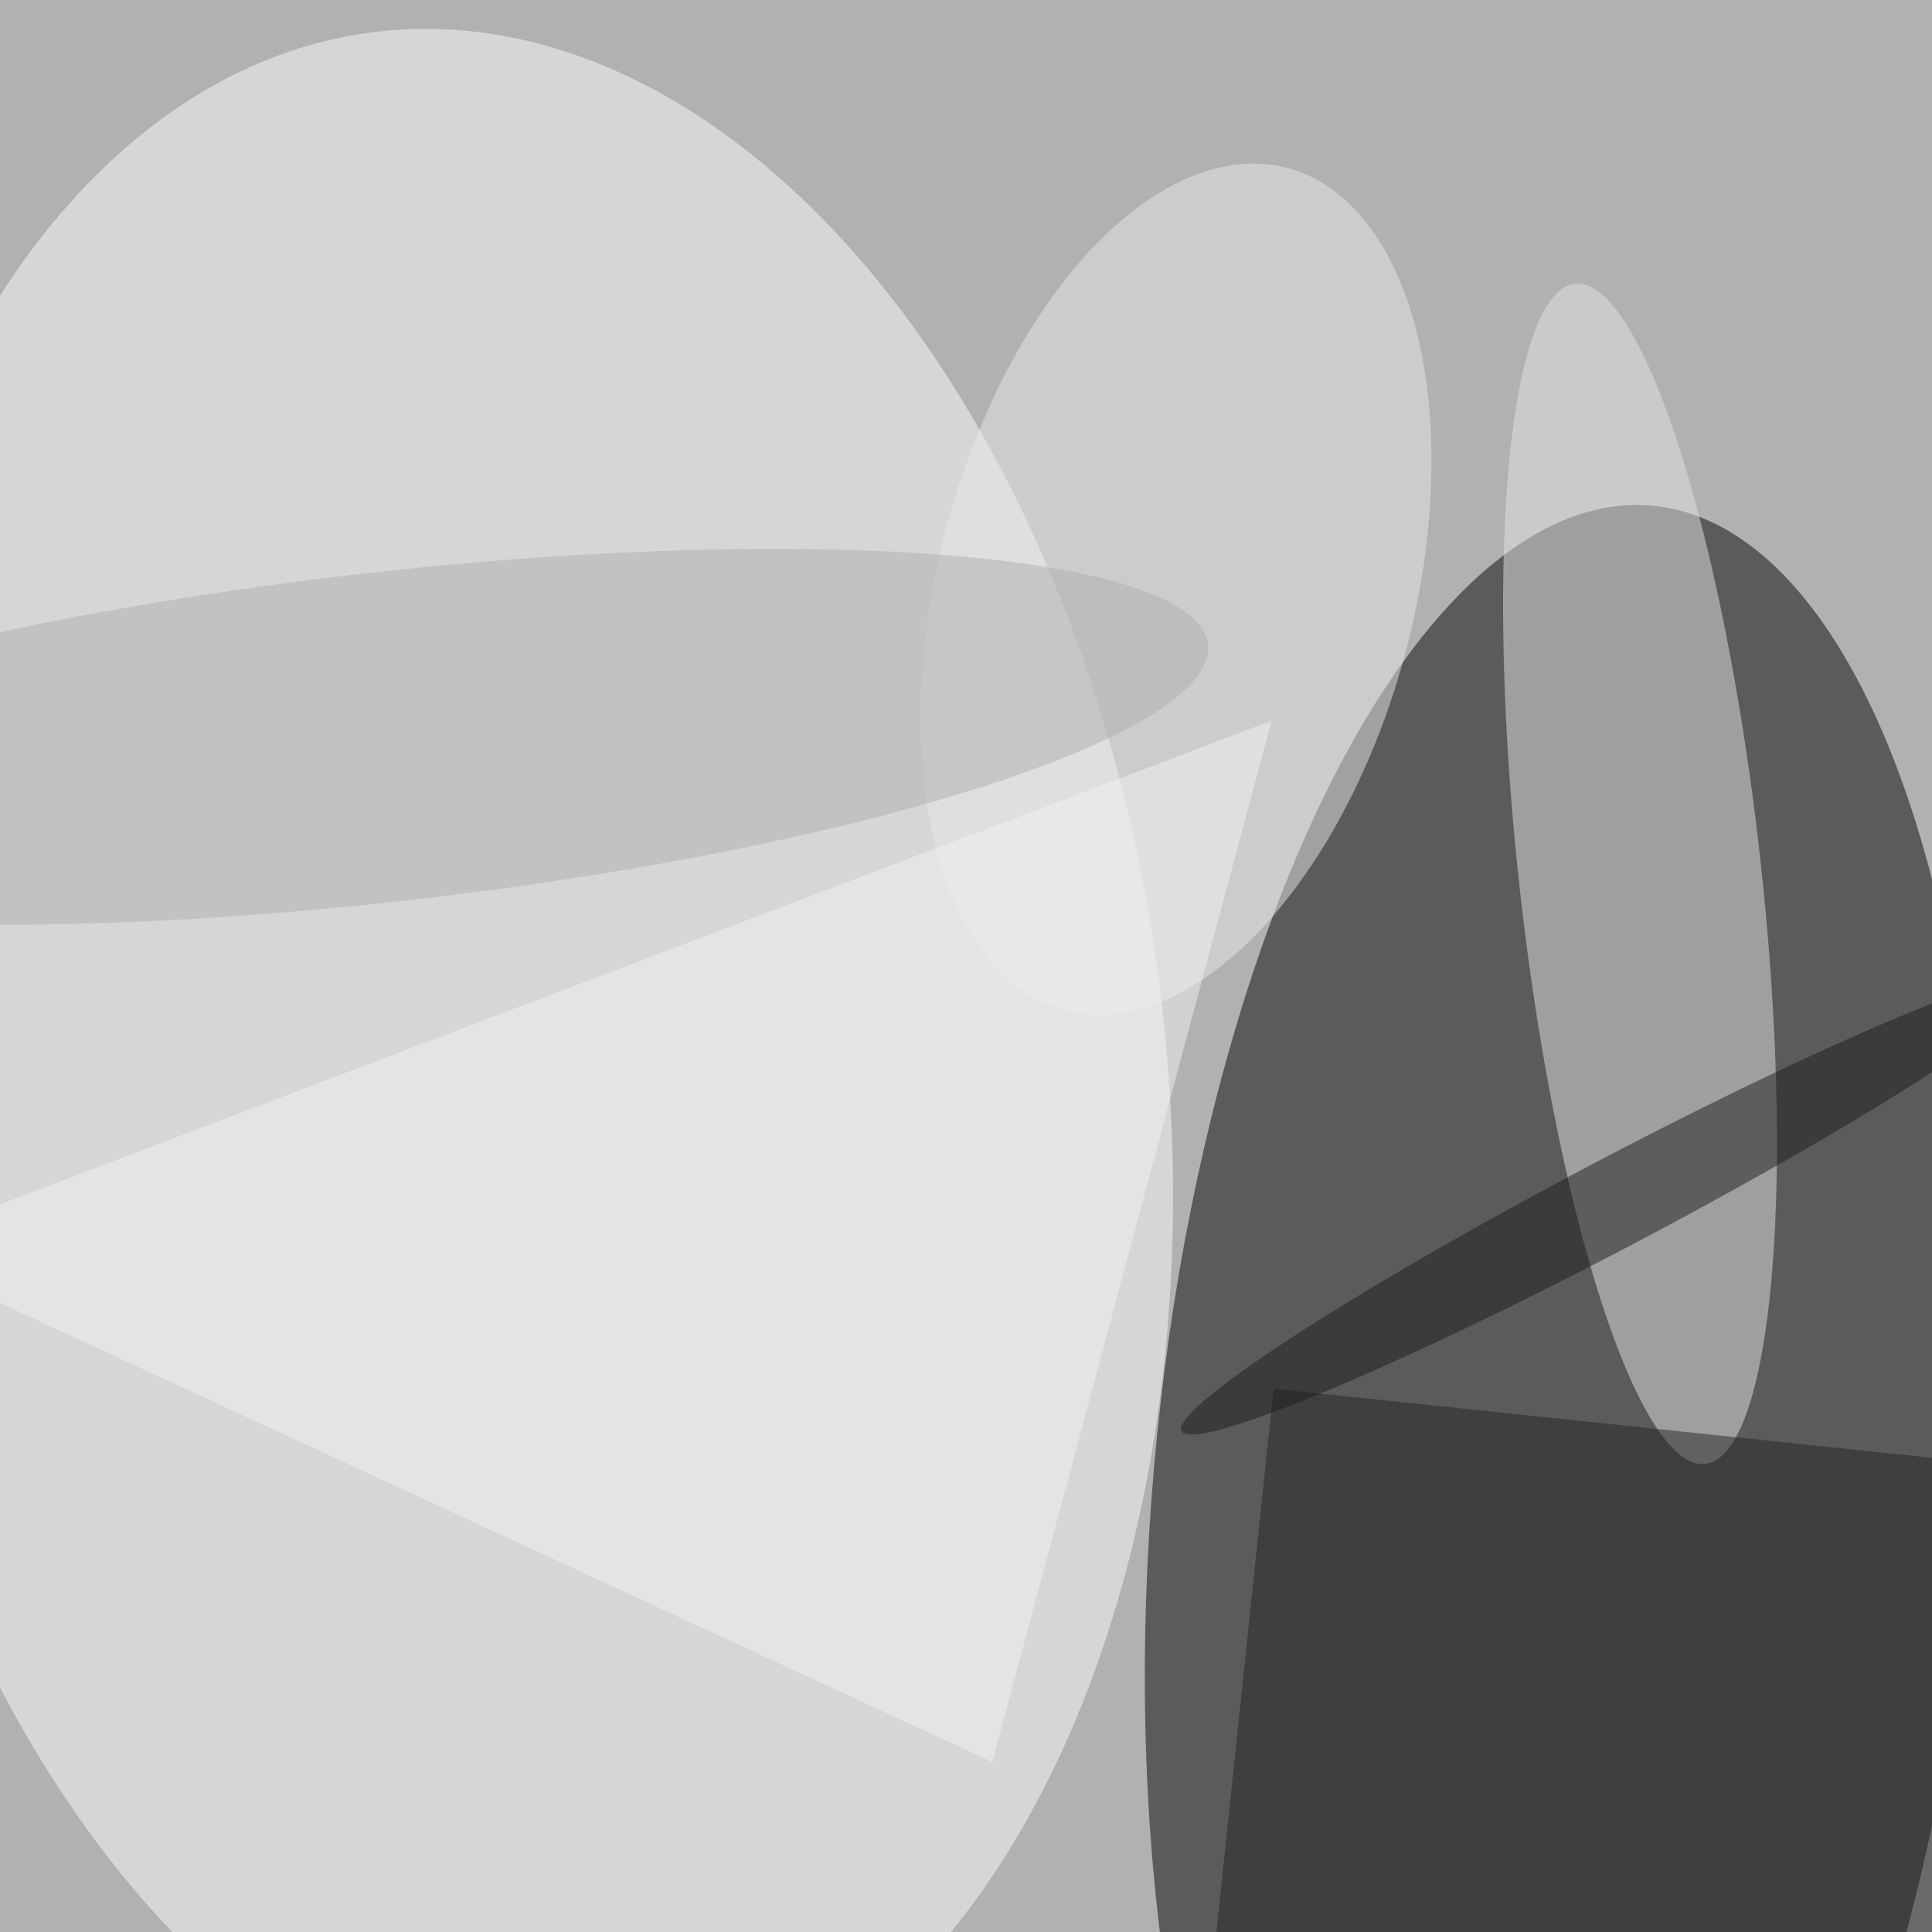 <svg xmlns="http://www.w3.org/2000/svg" viewBox="0 0 500 500"><filter id="c"><feGaussianBlur stdDeviation="55" /></filter><path fill="#b1b1b1" d="M0 0h500v500H0z"/><g filter='url(#c)' fill-opacity='.5'><ellipse fill="#070707" fill-opacity=".5" rx="1" ry="1" transform="rotate(5 -4254.7 4830.6) scale(106.577 259.33)"/><ellipse fill="#fcfcfc" fill-opacity=".5" rx="1" ry="1" transform="matrix(32.309 270.951 -170.951 20.385 129.6 279.2)"/><ellipse fill="#e5e5e5" fill-opacity=".5" rx="1" ry="1" transform="rotate(-96.3 313.5 -77) scale(153.624 31.36)"/><path fill="#242424" fill-opacity=".5" d="M563 568.4L310.4 542l19.2-182.6 252.5 26.5z"/><ellipse fill="#e8e8e8" fill-opacity=".5" rx="1" ry="1" transform="matrix(59.52 15.667 -28.705 109.055 304.4 152.5)"/><ellipse fill="#1c1c1c" fill-opacity=".5" rx="1" ry="1" transform="matrix(-112.039 58.986 -5.407 -10.27 417.8 311.4)"/><ellipse fill="#aeaeae" fill-opacity=".5" rx="1" ry="1" transform="matrix(-4.76 -42.393 212.612 -23.873 100 190.7)"/><path fill="#f2f2f2" fill-opacity=".5" d="M256.8 456l72.3-269.5-359.4 136.7z"/></g></svg>
